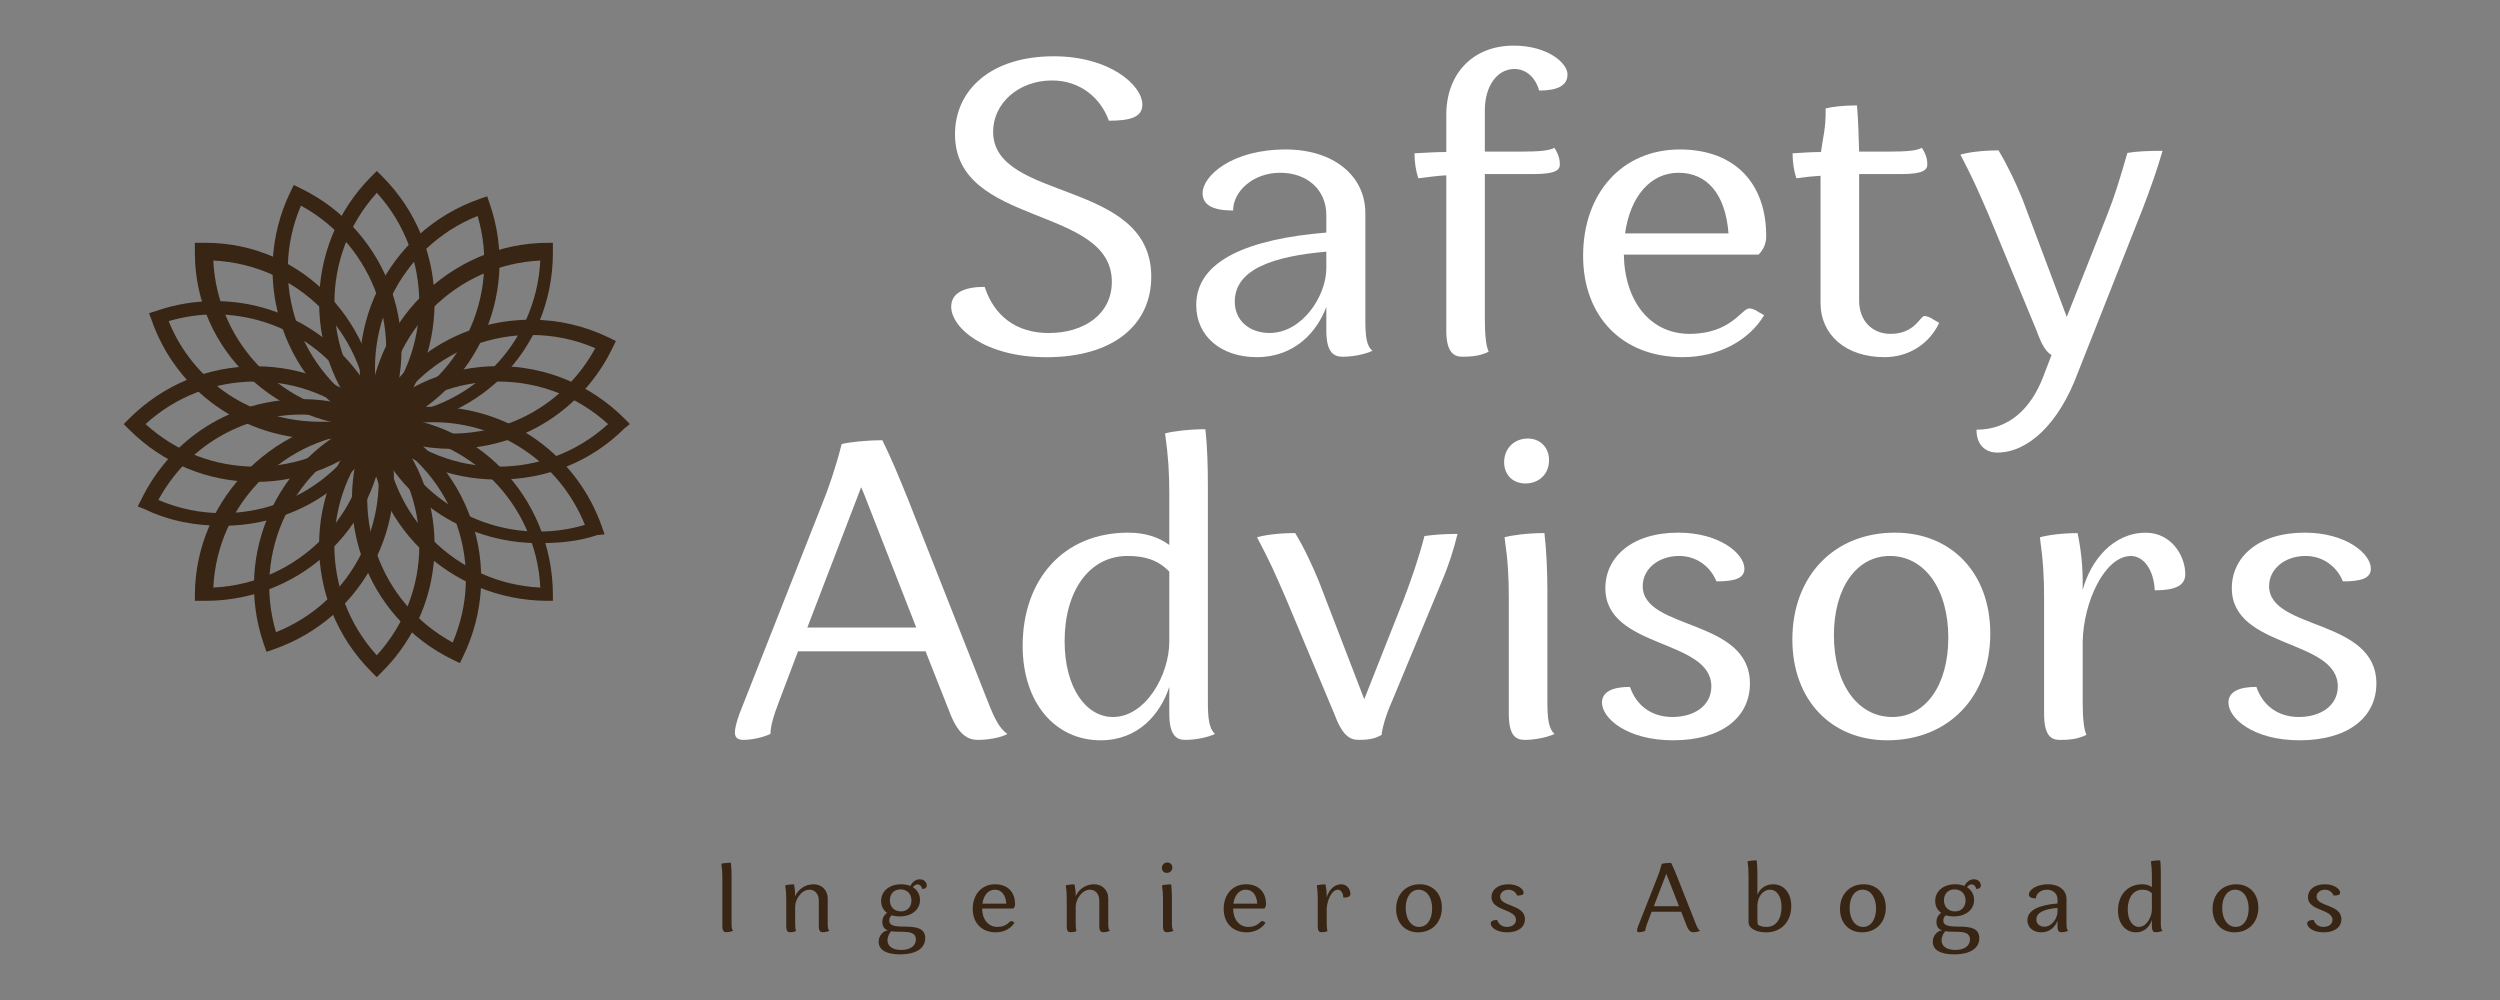 <?xml version="1.0" encoding="UTF-8" standalone="no" ?>
<!DOCTYPE svg PUBLIC "-//W3C//DTD SVG 1.1//EN" "http://www.w3.org/Graphics/SVG/1.1/DTD/svg11.dtd">
<svg xmlns="http://www.w3.org/2000/svg" xmlns:xlink="http://www.w3.org/1999/xlink" version="1.1" width="500" height="200" viewBox="0 0 500 200" xml:space="preserve">
<rect x="0" y="0" width="500" height="200" fill="#808080" stroke="none"/>
<desc>Created with Fabric.js 5.2.4</desc>
<defs>
</defs>
<g transform="matrix(1 0 0 1 250 100)" id="29938bf5-fbb0-453b-9aef-93dfb6c7383c"  >
<rect style="stroke: none; stroke-width: 1; stroke-dasharray: none; stroke-linecap: butt; stroke-dashoffset: 0; stroke-linejoin: miter; stroke-miterlimit: 4; fill: rgb(255,255,255); fill-rule: nonzero; opacity: 1; visibility: hidden;" vector-effect="non-scaling-stroke"  x="-250" y="-100" rx="0" ry="0" width="500" height="200" />
</g>
<g transform="matrix(Infinity NaN NaN Infinity 0 0)" id="be376ae6-e89b-45ff-87df-78ad3e9dc546"  >
</g>
<g transform="matrix(1.04 0 0 1.04 250 100)"  >
<g style="" vector-effect="non-scaling-stroke"   >
		<g transform="matrix(1.11 0 0 1.11 -185.15 -31.7)"  >
<path style="stroke: none; stroke-width: 1; stroke-dasharray: none; stroke-linecap: butt; stroke-dashoffset: 0; stroke-linejoin: miter; stroke-miterlimit: 4; fill: rgb(56,37,19); fill-rule: nonzero; opacity: 1;" vector-effect="non-scaling-stroke"  transform=" translate(-29.5, -29.5)" d="M 45.5 45.5 L 45.004 45.5 C 27.918 45.5 13.5 32.309 13.5 15.219 L 13.5 13.5 L 15.339 13.5 C 32.425 13.5 45.5 27.802 45.5 44.892 L 45.5 45.5 z M 16.692 16.572 C 17.38 31.13 29.097 42.851 43.65 43.539 C 42.963 28.98 31.247 17.26 16.692 16.572 z" stroke-linecap="round" />
</g>
		<g transform="matrix(1.11 0 0 1.11 -191.23 -14.6)"  >
<path style="stroke: none; stroke-width: 1; stroke-dasharray: none; stroke-linecap: butt; stroke-dashoffset: 0; stroke-linejoin: miter; stroke-miterlimit: 4; fill: rgb(56,37,19); fill-rule: nonzero; opacity: 1;" vector-effect="non-scaling-stroke"  transform=" translate(-24.03, -44.89)" d="M 24.027 54.907 C 15.753 54.907 7.971 51.681 2.113 45.826 L 1.178 44.892 L 2.113 43.957 C 7.971 38.099 15.753 34.872 24.027 34.872 C 32.301 34.872 40.082 38.099 45.937 43.957 L 46.873 44.892 L 45.937 45.826 C 40.083 51.682 32.3 54.907 24.027 54.907 z M 4.961 44.892 C 10.193 49.655 16.912 52.265 24.027 52.265 C 31.142 52.265 37.86 49.656 43.09 44.892 C 37.86 40.125 31.141 37.516 24.027 37.516 C 16.912 37.516 10.193 40.125 4.961 44.892 z" stroke-linecap="round" />
</g>
		<g transform="matrix(1.11 0 0 1.11 -184.69 1.63)"  >
<path style="stroke: none; stroke-width: 1; stroke-dasharray: none; stroke-linecap: butt; stroke-dashoffset: 0; stroke-linejoin: miter; stroke-miterlimit: 4; fill: rgb(56,37,19); fill-rule: nonzero; opacity: 1;" vector-effect="non-scaling-stroke"  transform=" translate(-29.91, -59.5)" d="M 15.339 75.5 L 13.5 75.5 L 13.5 74.557 C 13.5 57.471 27.914 43.5 44.994 43.5 L 46.315 43.5 L 46.325 44.667 C 46.325 61.752 32.425 75.5 15.339 75.5 z M 43.65 46.245 C 29.092 46.933 17.38 58.649 16.692 73.203 C 31.246 72.515 42.962 60.799 43.65 46.245 z" stroke-linecap="round" />
</g>
		<g transform="matrix(1.11 0 0 1.11 -167.91 8.71)"  >
<path style="stroke: none; stroke-width: 1; stroke-dasharray: none; stroke-linecap: butt; stroke-dashoffset: 0; stroke-linejoin: miter; stroke-miterlimit: 4; fill: rgb(56,37,19); fill-rule: nonzero; opacity: 1;" vector-effect="non-scaling-stroke"  transform=" translate(-45.02, -65.87)" d="M 45.003 88.712 L 44.069 87.777 C 31.989 75.694 31.989 56.036 44.069 43.957 L 45.003 43.022 L 45.937 43.957 C 51.796 49.813 55.023 57.593 55.023 65.867 C 55.023 74.141 51.796 81.922 45.937 87.777 L 45.003 88.712 z M 45.004 46.806 C 35.199 57.581 35.199 74.151 45.004 84.929 C 49.77 79.7 52.38 72.983 52.38 65.867 C 52.381 58.753 49.771 52.035 45.004 46.806 z" stroke-linecap="round" />
</g>
		<g transform="matrix(1.11 0 0 1.11 -151.82 1.63)"  >
<path style="stroke: none; stroke-width: 1; stroke-dasharray: none; stroke-linecap: butt; stroke-dashoffset: 0; stroke-linejoin: miter; stroke-miterlimit: 4; fill: rgb(56,37,19); fill-rule: nonzero; opacity: 1;" vector-effect="non-scaling-stroke"  transform=" translate(-59.5, -59.5)" d="M 75.5 75.5 L 74.672 75.5 C 57.585 75.5 43.5 61.978 43.5 44.892 L 43.5 43.5 L 45.003 43.5 C 62.096 43.5 75.5 57.471 75.5 74.557 L 75.5 75.5 z M 46.356 46.245 C 47.044 60.799 58.763 72.515 73.319 73.203 C 72.631 58.646 60.913 46.928 46.356 46.245 z" stroke-linecap="round" />
</g>
		<g transform="matrix(1.11 0 0 1.11 -144.61 -14.84)"  >
<path style="stroke: none; stroke-width: 1; stroke-dasharray: none; stroke-linecap: butt; stroke-dashoffset: 0; stroke-linejoin: miter; stroke-miterlimit: 4; fill: rgb(56,37,19); fill-rule: nonzero; opacity: 1;" vector-effect="non-scaling-stroke"  transform=" translate(-65.98, -44.67)" d="M 65.98 54.5 C 65.978 54.5 65.98 54.5 65.978 54.5 C 57.708 54.5 49.927 51.479 44.069 45.623 L 43.134 44.79 L 44.069 43.907 C 49.927 38.048 57.711 34.847 65.986 34.847 C 74.257 34.847 82.039 38.084 87.894 43.94 L 88.828 44.881 L 87.894 45.615 C 82.036 51.473 74.252 54.5 65.98 54.5 z M 46.918 44.892 C 52.148 49.655 58.867 52.264 65.979 52.264 C 73.095 52.264 79.814 49.654 85.046 44.887 C 79.817 40.123 73.101 37.515 65.986 37.515 C 58.87 37.515 52.149 40.125 46.918 44.892 z" stroke-linecap="round" />
</g>
		<g transform="matrix(1.11 0 0 1.11 -151.82 -31.7)"  >
<path style="stroke: none; stroke-width: 1; stroke-dasharray: none; stroke-linecap: butt; stroke-dashoffset: 0; stroke-linejoin: miter; stroke-miterlimit: 4; fill: rgb(56,37,19); fill-rule: nonzero; opacity: 1;" vector-effect="non-scaling-stroke"  transform=" translate(-59.5, -29.5)" d="M 45.004 45.5 L 43.5 45.5 L 43.5 44.892 C 43.5 27.802 57.583 13.5 74.668 13.5 L 75.5 13.5 L 75.5 15.219 C 75.5 32.309 62.09 45.5 45.004 45.5 z M 73.315 16.572 C 58.76 17.26 47.045 28.98 46.356 43.539 C 60.911 42.851 72.627 31.13 73.315 16.572 z" stroke-linecap="round" />
</g>
		<g transform="matrix(1.11 0 0 1.11 -167.92 -37.91)"  >
<path style="stroke: none; stroke-width: 1; stroke-dasharray: none; stroke-linecap: butt; stroke-dashoffset: 0; stroke-linejoin: miter; stroke-miterlimit: 4; fill: rgb(56,37,19); fill-rule: nonzero; opacity: 1;" vector-effect="non-scaling-stroke"  transform=" translate(-45, -23.91)" d="M 45.004 46.761 L 44.07 45.826 C 31.988 33.74 31.988 14.078 44.07 1.996 L 45.004 1.061 L 45.938 1.996 C 58.021 14.082 58.021 33.744 45.938 45.826 L 45.004 46.761 z M 45.004 4.846 C 35.199 15.623 35.199 32.196 45.004 42.977 C 54.809 32.2 54.809 15.627 45.004 4.846 z" stroke-linecap="round" />
</g>
		<g transform="matrix(1.11 0 0 1.11 -188.9 -24.98)"  >
<path style="stroke: none; stroke-width: 1; stroke-dasharray: none; stroke-linecap: butt; stroke-dashoffset: 0; stroke-linejoin: miter; stroke-miterlimit: 4; fill: rgb(56,37,19); fill-rule: nonzero; opacity: 1;" vector-effect="non-scaling-stroke"  transform=" translate(-26.13, -35.55)" d="M 35.263 47.5 C 35.261 47.5 35.261 47.5 35.26 47.5 C 22.083 47.5 10.324 39.307 5.998 26.843 L 5.564 25.686 L 6.813 25.298 C 10.11 24.153 13.534 23.595 16.99 23.595 C 30.165 23.595 41.924 31.982 46.252 44.447 L 46.687 45.702 L 45.437 45.957 C 42.14 47.101 38.716 47.5 35.263 47.5 z M 8.968 27.066 C 13.262 37.763 23.661 44.5 35.26 44.5 C 35.26 44.5 35.261 44.5 35.263 44.5 C 37.974 44.5 40.664 44.47 43.282 43.697 C 38.987 32.998 28.587 25.901 16.99 25.901 C 14.277 25.901 11.585 26.292 8.968 27.066 z" stroke-linecap="round" />
</g>
		<g transform="matrix(1.11 0 0 1.11 -189.94 -7.22)"  >
<path style="stroke: none; stroke-width: 1; stroke-dasharray: none; stroke-linecap: butt; stroke-dashoffset: 0; stroke-linejoin: miter; stroke-miterlimit: 4; fill: rgb(56,37,19); fill-rule: nonzero; opacity: 1;" vector-effect="non-scaling-stroke"  transform=" translate(-25.19, -51.53)" d="M 18.297 62.5 C 18.296 62.5 18.295 62.5 18.295 62.5 C 13.599 62.5 9.058 61.681 4.798 59.615 L 3.609 59.152 L 4.185 58.021 C 9.41 47.232 20.096 40.559 32.075 40.559 C 36.773 40.559 41.317 41.621 45.581 43.689 L 46.769 44.272 L 46.193 45.236 C 40.966 56.024 30.277 62.5 18.297 62.5 z M 7.181 58.027 C 10.718 59.543 14.45 60.311 18.295 60.311 C 28.802 60.312 38.223 54.678 43.197 45.518 C 39.656 44 35.922 43.23 32.074 43.23 C 21.57 43.231 12.153 48.865 7.181 58.027 z" stroke-linecap="round" />
</g>
		<g transform="matrix(1.11 0 0 1.11 -178.08 6.38)"  >
<path style="stroke: none; stroke-width: 1; stroke-dasharray: none; stroke-linecap: butt; stroke-dashoffset: 0; stroke-linejoin: miter; stroke-miterlimit: 4; fill: rgb(56,37,19); fill-rule: nonzero; opacity: 1;" vector-effect="non-scaling-stroke"  transform=" translate(-35.86, -63.77)" d="M 25.898 84.326 L 25.464 83.078 C 22.746 75.254 23.235 66.845 26.842 59.4 C 30.448 51.954 36.744 46.358 44.57 43.643 L 45.819 43.209 L 46.252 44.458 C 48.97 52.28 48.481 60.687 44.875 68.132 C 41.269 75.577 34.972 81.175 27.147 83.892 L 25.898 84.326 z M 44.17 46.614 C 37.6 49.241 32.323 54.149 29.221 60.552 C 26.12 66.954 25.539 74.138 27.548 80.923 C 34.118 78.292 39.394 73.384 42.496 66.981 C 45.597 60.578 46.177 53.396 44.17 46.614 z" stroke-linecap="round" />
</g>
		<g transform="matrix(1.11 0 0 1.11 -160.27 7.42)"  >
<path style="stroke: none; stroke-width: 1; stroke-dasharray: none; stroke-linecap: butt; stroke-dashoffset: 0; stroke-linejoin: miter; stroke-miterlimit: 4; fill: rgb(56,37,19); fill-rule: nonzero; opacity: 1;" vector-effect="non-scaling-stroke"  transform=" translate(-51.89, -64.71)" d="M 59.384 86.287 L 58.195 85.71 C 50.739 82.1 45.137 75.807 42.422 67.991 C 39.707 60.177 40.202 51.766 43.815 44.315 L 44.392 43.127 L 45.582 43.703 C 53.035 47.314 58.636 53.607 61.352 61.422 C 64.066 69.236 63.572 77.645 59.962 85.098 L 59.384 86.287 z M 45.631 46.7 C 42.844 53.201 42.583 60.402 44.918 67.124 C 47.252 73.846 51.922 79.336 58.144 82.714 C 60.928 76.211 61.189 69.01 58.854 62.289 C 56.519 55.568 51.85 50.077 45.631 46.7 z" stroke-linecap="round" />
</g>
		<g transform="matrix(1.11 0 0 1.11 -146.95 -4.82)"  >
<path style="stroke: none; stroke-width: 1; stroke-dasharray: none; stroke-linecap: butt; stroke-dashoffset: 0; stroke-linejoin: miter; stroke-miterlimit: 4; fill: rgb(56,37,19); fill-rule: nonzero; opacity: 1;" vector-effect="non-scaling-stroke"  transform=" translate(-63.88, -53.69)" d="M 73.019 65.5 C 73.017 65.5 73.017 65.5 73.017 65.5 C 59.843 65.5 48.084 57.457 43.756 44.998 L 43.321 43.914 L 44.57 43.562 C 47.868 42.414 51.297 41.874 54.755 41.874 C 67.926 41.874 79.683 50.268 84.01 62.728 L 84.445 63.988 L 83.196 64.099 C 79.897 65.243 76.474 65.5 73.019 65.5 z M 46.727 45.721 C 51.021 56.414 61.42 63.5 73.017 63.5 C 73.017 63.5 73.017 63.5 73.019 63.5 C 75.731 63.5 78.422 63.115 81.04 62.342 C 76.747 51.647 66.35 44.552 54.756 44.552 C 52.04 44.552 49.346 44.944 46.727 45.721 z" stroke-linecap="round" />
</g>
		<g transform="matrix(1.11 0 0 1.11 -145.9 -22.25)"  >
<path style="stroke: none; stroke-width: 1; stroke-dasharray: none; stroke-linecap: butt; stroke-dashoffset: 0; stroke-linejoin: miter; stroke-miterlimit: 4; fill: rgb(56,37,19); fill-rule: nonzero; opacity: 1;" vector-effect="non-scaling-stroke"  transform=" translate(-64.82, -38.01)" d="M 57.925 49.192 C 57.925 49.192 57.926 49.192 57.925 49.192 C 53.23 49.191 48.69 48.145 44.428 46.082 L 43.239 45.505 L 43.815 44.316 C 49.04 33.524 59.732 26.82 71.716 26.82 C 76.412 26.82 80.953 27.867 85.215 29.931 L 86.403 30.507 L 85.827 31.696 C 80.599 42.487 69.905 49.192 57.925 49.192 z M 46.811 44.264 C 50.348 45.78 54.081 46.549 57.925 46.549 C 68.431 46.549 77.855 40.912 82.83 31.748 C 79.293 30.231 75.56 29.464 71.716 29.464 C 61.207 29.463 51.784 35.101 46.811 44.264 z" stroke-linecap="round" />
</g>
		<g transform="matrix(1.11 0 0 1.11 -157.76 -35.58)"  >
<path style="stroke: none; stroke-width: 1; stroke-dasharray: none; stroke-linecap: butt; stroke-dashoffset: 0; stroke-linejoin: miter; stroke-miterlimit: 4; fill: rgb(56,37,19); fill-rule: nonzero; opacity: 1;" vector-effect="non-scaling-stroke"  transform=" translate(-54.15, -26.01)" d="M 44.189 46.573 L 43.756 45.325 C 38.15 29.181 46.721 11.487 62.861 5.881 L 64.109 5.447 L 64.543 6.696 C 70.147 22.835 61.577 40.529 45.438 46.139 L 44.189 46.573 z M 62.461 8.853 C 48.939 14.278 41.714 29.193 45.839 43.169 C 59.359 37.74 66.584 22.824 62.461 8.853 z" stroke-linecap="round" />
</g>
		<g transform="matrix(1.11 0 0 1.11 -175.57 -36.62)"  >
<path style="stroke: none; stroke-width: 1; stroke-dasharray: none; stroke-linecap: butt; stroke-dashoffset: 0; stroke-linejoin: miter; stroke-miterlimit: 4; fill: rgb(56,37,19); fill-rule: nonzero; opacity: 1;" vector-effect="non-scaling-stroke"  transform=" translate(-38.12, -25.07)" d="M 45.616 46.658 L 44.428 46.082 C 29.048 38.625 22.597 20.051 30.048 4.676 L 30.624 3.487 L 31.813 4.063 C 47.19 11.516 53.64 30.089 46.193 45.468 L 45.616 46.658 z M 31.865 7.061 C 26.138 20.457 31.575 36.114 44.376 43.083 C 50.101 29.684 44.663 14.028 31.865 7.061 z" stroke-linecap="round" />
</g>
		<g transform="matrix(1 0 0 1 -38.22 -56.4)"  >
<path style="stroke: none; stroke-width: 1; stroke-dasharray: none; stroke-linecap: butt; stroke-dashoffset: 0; stroke-linejoin: miter; stroke-miterlimit: 4; fill: rgb(255,255,255); fill-rule: nonzero; opacity: 1;" vector-effect="non-scaling-stroke"  transform=" translate(97.23, 39.77)" d="M -110.04 -24.36 C -113.95 -24.36 -116.47 -23.22 -116.47 -20.53 C -116.47 -16.53 -110.04 -10.83 -98.14 -10.83 C -85.34 -10.83 -78 -17.02 -78 -26.32 C -78 -45.14 -108.41 -40.66 -108.41 -54.19 C -108.41 -59.65 -103.52 -64.05 -97.08 -64.05 C -91.61 -64.05 -87.7 -60.63 -86.15 -56.31 C -82.08 -56.31 -79.71 -56.96 -79.71 -59.41 C -79.71 -63.08 -85.91 -68.7 -96.75 -68.7 C -108.89 -68.7 -115.74 -62.18 -115.74 -53.7 C -115.74 -35.85 -85.58 -40.09 -85.58 -25.34 C -85.58 -19.06 -90.96 -15.48 -97.73 -15.48 C -104 -15.48 -108.24 -18.82 -110.04 -24.36 Z" stroke-linecap="round" />
</g>
		<g transform="matrix(1 0 0 1 6.61 -47.44)"  >
<path style="stroke: none; stroke-width: 1; stroke-dasharray: none; stroke-linecap: butt; stroke-dashoffset: 0; stroke-linejoin: miter; stroke-miterlimit: 4; fill: rgb(255,255,255); fill-rule: nonzero; opacity: 1;" vector-effect="non-scaling-stroke"  transform=" translate(52.41, 30.8)" d="M -44.34 -15.96 C -44.34 -11.64 -42.87 -10.91 -41.16 -10.91 C -39.61 -10.91 -37.25 -11.24 -35.46 -12.05 C -36.68 -13.03 -36.84 -14.99 -36.84 -18.25 L -36.84 -38.54 C -36.84 -45.71 -42.95 -50.77 -52.17 -50.77 C -62.6 -50.77 -68.14 -45.63 -68.14 -42.37 C -68.14 -40.01 -66.02 -39.03 -62.27 -39.03 C -62.27 -42.7 -58.44 -46.29 -53.22 -46.29 C -48.01 -46.29 -44.34 -43.02 -44.34 -38.13 L -44.34 -34.79 C -59.17 -33.57 -69.36 -29.49 -69.36 -20.85 C -69.36 -14.82 -64.55 -10.83 -57.71 -10.83 C -50.37 -10.83 -46.05 -15.8 -44.34 -20.53 Z M -44.34 -27.95 C -44.34 -22.57 -48.99 -15.48 -55.26 -15.48 C -59.09 -15.48 -61.95 -17.84 -61.95 -21.51 C -61.95 -27.78 -54.45 -30.23 -44.34 -31.12 Z" stroke-linecap="round" />
</g>
		<g transform="matrix(1 0 0 1 46.34 -57.46)"  >
<path style="stroke: none; stroke-width: 1; stroke-dasharray: none; stroke-linecap: butt; stroke-dashoffset: 0; stroke-linejoin: miter; stroke-miterlimit: 4; fill: rgb(255,255,255); fill-rule: nonzero; opacity: 1;" vector-effect="non-scaling-stroke"  transform=" translate(12.68, 40.82)" d="M -4.48 -46.04 C -0.16 -46.04 0.57 -46.86 0.57 -47.92 C 0.57 -48.81 0.33 -49.87 -0.49 -51.09 C -1.47 -50.52 -3.59 -50.36 -6.85 -50.36 L -13.86 -50.36 L -13.86 -58.27 C -13.86 -62.99 -11.49 -66.25 -8.15 -66.25 C -5.87 -66.25 -4.08 -64.54 -3.42 -62.1 C 0 -62.1 2.04 -62.99 2.04 -65.19 C 2.04 -67.4 -1.79 -70.74 -8.31 -70.74 C -16.22 -70.74 -21.27 -65.28 -21.27 -57.45 L -21.27 -50.28 C -23.47 -50.28 -25.51 -50.12 -27.39 -50.03 C -27.39 -48.24 -27.06 -46.37 -26.65 -45.23 C -24.7 -45.47 -22.99 -45.71 -21.27 -45.8 L -21.27 -15.96 C -21.27 -11.73 -19.81 -10.91 -18.18 -10.91 C -16.46 -10.91 -14.67 -11.07 -13.12 -11.89 C -13.61 -12.87 -13.86 -14.99 -13.86 -18.25 L -13.86 -46.04 Z" stroke-linecap="round" />
</g>
		<g transform="matrix(1 0 0 1 81.67 -47.44)"  >
<path style="stroke: none; stroke-width: 1; stroke-dasharray: none; stroke-linecap: butt; stroke-dashoffset: 0; stroke-linejoin: miter; stroke-miterlimit: 4; fill: rgb(255,255,255); fill-rule: nonzero; opacity: 1;" vector-effect="non-scaling-stroke"  transform=" translate(-22.66, 30.8)" d="M 5.05 -30.31 C 5.05 -18.74 12.47 -10.83 24.21 -10.83 C 31.14 -10.83 37 -14.09 39.86 -18.9 L 38.72 -19.55 C 38.15 -19.96 37.49 -20.2 37 -20.2 C 35.54 -20.2 33.5 -15.31 25.51 -15.31 C 18.01 -15.31 13.04 -21.51 12.88 -30.55 L 38.8 -30.55 C 39.69 -31.53 40.26 -32.51 40.26 -34.14 C 40.26 -44.17 34.31 -50.77 23.64 -50.77 C 12.63 -50.77 5.05 -42.45 5.05 -30.31 Z M 23.39 -46.29 C 28.94 -46.29 32.44 -42.13 33.01 -34.63 L 13.12 -34.63 C 14.1 -41.72 18.01 -46.29 23.39 -46.29 Z" stroke-linecap="round" />
</g>
		<g transform="matrix(1 0 0 1 118.44 -51.67)"  >
<path style="stroke: none; stroke-width: 1; stroke-dasharray: none; stroke-linecap: butt; stroke-dashoffset: 0; stroke-linejoin: miter; stroke-miterlimit: 4; fill: rgb(255,255,255); fill-rule: nonzero; opacity: 1;" vector-effect="non-scaling-stroke"  transform=" translate(-59.42, 35.03)" d="M 66.27 -46.04 C 70.5 -46.04 71.24 -46.86 71.24 -47.92 C 71.24 -48.81 70.99 -49.87 70.18 -51.09 C 69.2 -50.52 67.16 -50.36 63.82 -50.36 L 58.12 -50.36 C 58.03 -53.46 57.95 -56.39 57.71 -59.24 C 55.1 -59.24 53.06 -59 51.68 -58.67 C 51.76 -54.92 51.11 -52.81 50.78 -50.28 C 48.82 -50.28 47.03 -50.12 45.32 -50.03 C 45.32 -48.24 45.64 -46.37 46.05 -45.23 C 47.76 -45.47 49.23 -45.63 50.7 -45.71 L 50.7 -21.26 C 50.7 -15.15 55.51 -10.83 63.01 -10.83 C 67.73 -10.83 71.65 -13.44 73.52 -17.43 L 72.38 -18.08 C 71.81 -18.49 71.16 -18.74 70.67 -18.74 C 69.85 -18.74 68.87 -15.31 64.15 -15.31 C 60.56 -15.31 58.12 -17.92 58.12 -21.67 L 58.12 -46.04 Z" stroke-linecap="round" />
</g>
		<g transform="matrix(1 0 0 1 156.05 -38.18)"  >
<path style="stroke: none; stroke-width: 1; stroke-dasharray: none; stroke-linecap: butt; stroke-dashoffset: 0; stroke-linejoin: miter; stroke-miterlimit: 4; fill: rgb(255,255,255); fill-rule: nonzero; opacity: 1;" vector-effect="non-scaling-stroke"  transform=" translate(-97.03, 21.55)" d="M 93.49 -7 C 91.13 -0.89 86.89 3.11 80.69 3.11 C 80.69 5.96 82.32 7.51 84.69 7.51 C 90.56 7.51 96.51 2.05 100.17 -7.81 L 112.64 -39.36 C 114.11 -43.19 115.5 -47.1 116.47 -50.52 C 113.95 -50.52 111.58 -50.44 109.71 -50.12 C 108.24 -45.06 107.35 -42.05 105.8 -38.13 L 98.05 -18.57 L 89.5 -41.31 C 88.27 -44.33 86.72 -47.59 84.93 -50.6 C 81.67 -50.6 78.98 -50.2 77.6 -49.79 C 79.96 -45.23 80.77 -43.43 83.06 -38.13 L 92.27 -15.88 C 93.25 -13.11 94.14 -11.81 95.12 -11.24 Z" stroke-linecap="round" />
</g>
		<g transform="matrix(1 0 0 1 -72.86 17.32)"  >
<path style="stroke: none; stroke-width: 1; stroke-dasharray: none; stroke-linecap: butt; stroke-dashoffset: 0; stroke-linejoin: miter; stroke-miterlimit: 4; fill: rgb(255,255,255); fill-rule: nonzero; opacity: 1;" vector-effect="non-scaling-stroke"  transform=" translate(131.88, -33.96)" d="M -116.68 57.72 C -114.97 62.04 -113.09 62.77 -111.3 62.77 C -109.67 62.77 -107.14 62.45 -105.67 61.63 C -107.14 60.65 -108.12 58.78 -109.42 55.44 L -124.83 16.39 C -126.38 12.56 -128.01 8.57 -129.72 5.15 C -133.06 5.15 -136.24 5.55 -137.54 5.88 C -138.69 10.36 -140.07 14.44 -141.38 17.62 L -157.19 57.72 C -157.84 59.51 -158.08 60.65 -158.08 61.39 C -158.08 62.45 -157.35 62.77 -156.45 62.77 C -155.15 62.77 -153.03 62.45 -151.24 61.63 C -151.24 60.33 -150.75 58.37 -149.61 55.44 L -145.94 45.74 L -121.41 45.74 Z M -132.41 17.62 L -123.2 41.17 L -144.15 41.17 L -133.8 14.19 C -133.31 15.25 -132.9 16.39 -132.41 17.62 Z" stroke-linecap="round" />
</g>
		<g transform="matrix(1 0 0 1 -25.22 16.3)"  >
<path style="stroke: none; stroke-width: 1; stroke-dasharray: none; stroke-linecap: butt; stroke-dashoffset: 0; stroke-linejoin: miter; stroke-miterlimit: 4; fill: rgb(255,255,255); fill-rule: nonzero; opacity: 1;" vector-effect="non-scaling-stroke"  transform=" translate(84.24, -32.94)" d="M -75.35 3.84 C -74.7 8.49 -74.54 11.5 -74.54 15.58 L -74.54 25.28 C -76.58 23.81 -79.1 22.92 -82.45 22.92 C -94.92 22.92 -102.74 31.96 -102.74 44.68 C -102.74 55.68 -96.46 62.85 -87.74 62.85 C -80.49 62.85 -76.25 57.8 -74.54 52.58 L -74.54 57.72 C -74.54 62.04 -73.07 62.77 -71.44 62.77 C -69.89 62.77 -67.53 62.45 -65.74 61.63 C -66.88 60.65 -67.12 58.7 -67.12 55.44 L -67.12 14.36 C -67.12 10.53 -67.2 6.45 -67.61 3.03 C -70.71 3.03 -73.97 3.43 -75.35 3.84 Z M -85.38 58.37 C -90.51 58.37 -94.67 52.83 -94.67 43.78 C -94.67 34.24 -90.03 27.4 -82.53 27.4 C -79.35 27.4 -76.74 28.13 -74.54 30.41 L -74.54 43.86 C -74.54 50.3 -79.1 58.37 -85.38 58.37 Z" stroke-linecap="round" />
</g>
		<g transform="matrix(1 0 0 1 20.63 26.25)"  >
<path style="stroke: none; stroke-width: 1; stroke-dasharray: none; stroke-linecap: butt; stroke-dashoffset: 0; stroke-linejoin: miter; stroke-miterlimit: 4; fill: rgb(255,255,255); fill-rule: nonzero; opacity: 1;" vector-effect="non-scaling-stroke"  transform=" translate(38.39, -42.89)" d="M -42.83 57.72 C -41.28 61.88 -39.9 62.77 -38.1 62.77 C -36.47 62.77 -35.01 62.61 -33.7 61.79 C -33.62 60.73 -33.05 58.37 -31.75 55.44 L -22.13 32.29 C -20.83 29.27 -19.85 26.18 -19.11 23.16 C -21.72 23.16 -23.6 23.32 -25.47 23.57 C -26.61 27.97 -28 31.88 -29.38 35.55 L -37.05 54.95 L -45.77 32.29 C -46.99 29.35 -48.46 26.09 -50.33 23 C -53.59 23 -56.28 23.4 -57.67 23.81 C -55.22 28.46 -54.41 30.25 -52.12 35.55 Z" stroke-linecap="round" />
</g>
		<g transform="matrix(1 0 0 1 53.72 17.16)"  >
<path style="stroke: none; stroke-width: 1; stroke-dasharray: none; stroke-linecap: butt; stroke-dashoffset: 0; stroke-linejoin: miter; stroke-miterlimit: 4; fill: rgb(255,255,255); fill-rule: nonzero; opacity: 1;" vector-effect="non-scaling-stroke"  transform=" translate(5.3, -33.8)" d="M -9.25 57.72 C -9.25 62.04 -7.87 62.77 -6.15 62.77 C -4.69 62.77 -2.24 62.45 -0.45 61.63 C -1.59 60.65 -1.83 58.7 -1.83 55.44 L -1.83 34.33 C -1.83 30.5 -2 26.42 -2.4 23 C -5.5 23 -8.68 23.4 -10.07 23.81 C -9.41 28.38 -9.25 31.47 -9.25 35.55 Z M -10.15 9.38 C -10.15 11.75 -8.52 13.46 -6.07 13.46 C -3.38 13.46 -1.51 11.59 -1.51 8.98 C -1.51 6.53 -3.22 4.82 -5.58 4.82 C -8.27 4.82 -10.15 6.78 -10.15 9.38 Z" stroke-linecap="round" />
</g>
		<g transform="matrix(1 0 0 1 81.92 26.25)"  >
<path style="stroke: none; stroke-width: 1; stroke-dasharray: none; stroke-linecap: butt; stroke-dashoffset: 0; stroke-linejoin: miter; stroke-miterlimit: 4; fill: rgb(255,255,255); fill-rule: nonzero; opacity: 1;" vector-effect="non-scaling-stroke"  transform=" translate(-22.91, -42.89)" d="M 14.06 52.58 C 10.64 52.58 8.68 53.56 8.68 55.6 C 8.68 58.62 13.49 62.85 22.37 62.85 C 31.67 62.85 37.13 58.45 37.13 51.93 C 37.13 39.38 16.51 41.74 16.51 33.19 C 16.51 29.92 19.52 27.4 23.52 27.4 C 26.86 27.4 29.55 29.44 30.69 32.29 C 34.19 32.29 36.07 31.72 36.07 29.84 C 36.07 26.99 31.34 22.92 23.35 22.92 C 14.3 22.92 9.33 27.72 9.33 33.59 C 9.33 45.33 29.71 43.29 29.71 52.5 C 29.71 56.17 26.45 58.37 22.21 58.37 C 18.22 58.37 15.28 56.17 14.06 52.58 Z" stroke-linecap="round" />
</g>
		<g transform="matrix(1 0 0 1 123.33 26.25)"  >
<path style="stroke: none; stroke-width: 1; stroke-dasharray: none; stroke-linecap: butt; stroke-dashoffset: 0; stroke-linejoin: miter; stroke-miterlimit: 4; fill: rgb(255,255,255); fill-rule: nonzero; opacity: 1;" vector-effect="non-scaling-stroke"  transform=" translate(-64.31, -42.89)" d="M 45.28 43.46 C 45.28 55.03 52.69 62.85 63.54 62.85 C 75.35 62.85 83.34 54.46 83.34 42.31 C 83.34 30.74 75.92 22.92 65 22.92 C 53.27 22.92 45.28 31.31 45.28 43.46 Z M 53.27 42.64 C 53.27 33.59 57.59 27.4 64.02 27.4 C 70.71 27.4 75.27 33.76 75.27 43.13 C 75.27 52.18 70.95 58.37 64.51 58.37 C 57.83 58.37 53.27 52.01 53.27 42.64 Z" stroke-linecap="round" />
</g>
		<g transform="matrix(1 0 0 1 165.88 26.21)"  >
<path style="stroke: none; stroke-width: 1; stroke-dasharray: none; stroke-linecap: butt; stroke-dashoffset: 0; stroke-linejoin: miter; stroke-miterlimit: 4; fill: rgb(255,255,255); fill-rule: nonzero; opacity: 1;" vector-effect="non-scaling-stroke"  transform=" translate(-106.86, -42.84)" d="M 93.69 57.72 C 93.69 62.04 95.08 62.77 96.79 62.77 C 98.5 62.77 100.21 62.61 101.84 61.79 C 101.36 60.82 101.11 58.7 101.11 55.44 L 101.11 43.86 C 101.27 36.2 105.35 27.4 110.4 27.4 C 112.85 27.4 114.8 30.09 114.97 34 C 118.72 34 120.84 33.19 120.84 30.9 C 120.84 27.24 118.06 22.92 113.26 22.92 C 106.98 22.92 102.66 28.21 101.11 33.92 L 101.11 32.29 C 101.11 29.27 100.78 26.09 100.13 23 C 97.04 23 94.26 23.4 92.88 23.81 C 93.53 28.46 93.69 31.47 93.69 35.55 Z" stroke-linecap="round" />
</g>
		<g transform="matrix(1 0 0 1 202.39 26.25)"  >
<path style="stroke: none; stroke-width: 1; stroke-dasharray: none; stroke-linecap: butt; stroke-dashoffset: 0; stroke-linejoin: miter; stroke-miterlimit: 4; fill: rgb(255,255,255); fill-rule: nonzero; opacity: 1;" vector-effect="non-scaling-stroke"  transform=" translate(-143.38, -42.89)" d="M 134.53 52.58 C 131.11 52.58 129.15 53.56 129.15 55.6 C 129.15 58.62 133.96 62.85 142.84 62.85 C 152.13 62.85 157.6 58.45 157.6 51.93 C 157.6 39.38 136.97 41.74 136.97 33.19 C 136.97 29.92 139.99 27.4 143.98 27.4 C 147.33 27.4 150.02 29.44 151.16 32.29 C 154.66 32.29 156.54 31.72 156.54 29.84 C 156.54 26.99 151.81 22.92 143.82 22.92 C 134.77 22.92 129.8 27.72 129.8 33.59 C 129.8 45.33 150.18 43.29 150.18 52.5 C 150.18 56.17 146.92 58.37 142.68 58.37 C 138.69 58.37 135.75 56.17 134.53 52.58 Z" stroke-linecap="round" />
</g>
		<g transform="matrix(1 0 0 1 -100.53 76.44)"  >
<path style="stroke: none; stroke-width: 1; stroke-dasharray: none; stroke-linecap: butt; stroke-dashoffset: 0; stroke-linejoin: miter; stroke-miterlimit: 4; fill: rgb(56,37,19); fill-rule: nonzero; opacity: 1;" vector-effect="non-scaling-stroke"  transform=" translate(159.55, 0.67)" d="M -160.49 4.83 C -160.49 5.83 -160.15 6 -159.76 6 C -159.4 6 -158.83 5.92 -158.42 5.73 C -158.68 5.51 -158.72 5.05 -158.72 4.3 L -158.72 -4.73 C -158.72 -5.62 -158.76 -6.56 -158.85 -7.35 C -159.59 -7.35 -160.36 -7.26 -160.68 -7.16 C -160.53 -6.09 -160.49 -5.39 -160.49 -4.45 Z" stroke-linecap="round" />
</g>
		<g transform="matrix(1 0 0 1 -85.13 78.51)"  >
<path style="stroke: none; stroke-width: 1; stroke-dasharray: none; stroke-linecap: butt; stroke-dashoffset: 0; stroke-linejoin: miter; stroke-miterlimit: 4; fill: rgb(56,37,19); fill-rule: nonzero; opacity: 1;" vector-effect="non-scaling-stroke"  transform=" translate(144.15, -1.39)" d="M -141.94 4.83 C -141.94 5.83 -141.6 6 -141.23 6 C -140.87 6 -140.32 5.92 -139.91 5.73 C -140.17 5.51 -140.23 5.05 -140.23 4.3 L -140.23 -0.49 C -140.23 -2.07 -141.36 -3.22 -142.94 -3.22 C -144.75 -3.22 -146.01 -2.07 -146.49 -0.9 L -146.49 -1.05 C -146.49 -1.75 -146.56 -2.49 -146.71 -3.2 C -147.43 -3.2 -148.07 -3.11 -148.39 -3.01 C -148.24 -1.94 -148.2 -1.24 -148.2 -0.3 L -148.2 4.83 C -148.2 5.83 -147.88 6 -147.48 6 C -147.09 6 -146.69 5.96 -146.32 5.77 C -146.43 5.55 -146.49 5.05 -146.49 4.3 L -146.49 1.1 C -146.49 -0.36 -145.26 -2.18 -143.73 -2.18 C -142.68 -2.18 -141.94 -1.34 -141.94 -0.07 Z" stroke-linecap="round" />
</g>
		<g transform="matrix(1 0 0 1 -66.78 80.16)"  >
<path style="stroke: none; stroke-width: 1; stroke-dasharray: none; stroke-linecap: butt; stroke-dashoffset: 0; stroke-linejoin: miter; stroke-miterlimit: 4; fill: rgb(56,37,19); fill-rule: nonzero; opacity: 1;" vector-effect="non-scaling-stroke"  transform=" translate(125.79, -3.04)" d="M -129.95 -0.02 C -129.95 0.95 -129.54 1.76 -128.8 2.28 C -129.29 2.64 -129.71 3.13 -129.71 4.02 C -129.71 4.96 -129.27 5.43 -128.61 5.66 L -128.8 5.68 C -129.41 5.73 -130.42 6.53 -130.42 7.84 C -130.42 9.35 -129.03 10.26 -126.33 10.26 C -123.13 10.26 -121.47 9.03 -121.47 7.15 C -121.47 3.26 -128.39 6.26 -128.39 3.75 C -128.39 3.3 -128.18 2.96 -127.9 2.74 C -127.44 2.89 -126.94 2.96 -126.35 2.96 C -124.11 2.96 -122.47 1.68 -122.47 -0.2 C -122.47 -1.26 -122.98 -2.13 -123.84 -2.66 C -123.58 -2.98 -123.3 -3.2 -122.96 -3.2 C -122.54 -3.2 -122.17 -2.88 -122.07 -2.33 C -121.49 -2.33 -121.17 -2.54 -121.17 -2.99 C -121.17 -3.45 -121.53 -4.18 -122.51 -4.18 C -123.28 -4.18 -123.92 -3.69 -124.33 -2.9 C -124.84 -3.11 -125.45 -3.22 -126.11 -3.22 C -128.37 -3.22 -129.95 -1.9 -129.95 -0.02 Z M -123.26 7.39 C -123.26 8.52 -124.22 9.41 -126.07 9.41 C -127.9 9.41 -128.73 8.58 -128.73 7.56 C -128.73 6.98 -128.43 6.22 -128.03 5.81 C -126.11 6.11 -123.26 5.39 -123.26 7.39 Z M -128.27 -0.15 C -128.27 -1.34 -127.5 -2.24 -126.24 -2.24 C -124.99 -2.24 -124.11 -1.41 -124.11 -0.09 C -124.11 1.06 -124.86 2 -126.14 2 C -127.39 2 -128.27 1.15 -128.27 -0.15 Z" stroke-linecap="round" />
</g>
		<g transform="matrix(1 0 0 1 -49.25 78.52)"  >
<path style="stroke: none; stroke-width: 1; stroke-dasharray: none; stroke-linecap: butt; stroke-dashoffset: 0; stroke-linejoin: miter; stroke-miterlimit: 4; fill: rgb(56,37,19); fill-rule: nonzero; opacity: 1;" vector-effect="non-scaling-stroke"  transform=" translate(108.27, -1.4)" d="M -112.34 1.51 C -112.34 4.19 -110.63 6.02 -107.91 6.02 C -106.31 6.02 -104.95 5.26 -104.3 4.15 L -104.56 4 C -104.69 3.9 -104.84 3.85 -104.95 3.85 C -105.29 3.85 -105.77 4.98 -107.61 4.98 C -109.35 4.98 -110.5 3.55 -110.54 1.45 L -104.54 1.45 C -104.33 1.23 -104.2 1 -104.2 0.62 C -104.2 -1.69 -105.58 -3.22 -108.05 -3.22 C -110.59 -3.22 -112.34 -1.3 -112.34 1.51 Z M -108.1 -2.18 C -106.82 -2.18 -106.01 -1.22 -105.88 0.51 L -110.48 0.51 C -110.25 -1.13 -109.35 -2.18 -108.1 -2.18 Z" stroke-linecap="round" />
</g>
		<g transform="matrix(1 0 0 1 -31.18 78.51)"  >
<path style="stroke: none; stroke-width: 1; stroke-dasharray: none; stroke-linecap: butt; stroke-dashoffset: 0; stroke-linejoin: miter; stroke-miterlimit: 4; fill: rgb(56,37,19); fill-rule: nonzero; opacity: 1;" vector-effect="non-scaling-stroke"  transform=" translate(90.19, -1.39)" d="M -87.99 4.83 C -87.99 5.83 -87.65 6 -87.27 6 C -86.91 6 -86.37 5.92 -85.95 5.73 C -86.22 5.51 -86.27 5.05 -86.27 4.3 L -86.27 -0.49 C -86.27 -2.07 -87.4 -3.22 -88.99 -3.22 C -90.8 -3.22 -92.06 -2.07 -92.53 -0.9 L -92.53 -1.05 C -92.53 -1.75 -92.61 -2.49 -92.76 -3.2 C -93.47 -3.2 -94.12 -3.11 -94.44 -3.01 C -94.28 -1.94 -94.25 -1.24 -94.25 -0.3 L -94.25 4.83 C -94.25 5.83 -93.93 6 -93.53 6 C -93.13 6 -92.74 5.96 -92.36 5.77 C -92.48 5.55 -92.53 5.05 -92.53 4.3 L -92.53 1.1 C -92.53 -0.36 -91.31 -2.18 -89.78 -2.18 C -88.72 -2.18 -87.99 -1.34 -87.99 -0.07 Z" stroke-linecap="round" />
</g>
		<g transform="matrix(1 0 0 1 -15.82 76.41)"  >
<path style="stroke: none; stroke-width: 1; stroke-dasharray: none; stroke-linecap: butt; stroke-dashoffset: 0; stroke-linejoin: miter; stroke-miterlimit: 4; fill: rgb(56,37,19); fill-rule: nonzero; opacity: 1;" vector-effect="non-scaling-stroke"  transform=" translate(74.84, 0.71)" d="M -75.75 4.83 C -75.75 5.83 -75.43 6 -75.04 6 C -74.7 6 -74.13 5.92 -73.72 5.73 C -73.98 5.51 -74.04 5.05 -74.04 4.3 L -74.04 -0.58 C -74.04 -1.47 -74.08 -2.41 -74.17 -3.2 C -74.89 -3.2 -75.62 -3.11 -75.94 -3.01 C -75.79 -1.96 -75.75 -1.24 -75.75 -0.3 Z M -75.96 -6.35 C -75.96 -5.8 -75.58 -5.41 -75.02 -5.41 C -74.4 -5.41 -73.96 -5.84 -73.96 -6.44 C -73.96 -7.01 -74.36 -7.41 -74.91 -7.41 C -75.53 -7.41 -75.96 -6.95 -75.96 -6.35 Z" stroke-linecap="round" />
</g>
		<g transform="matrix(1 0 0 1 -0.99 78.52)"  >
<path style="stroke: none; stroke-width: 1; stroke-dasharray: none; stroke-linecap: butt; stroke-dashoffset: 0; stroke-linejoin: miter; stroke-miterlimit: 4; fill: rgb(56,37,19); fill-rule: nonzero; opacity: 1;" vector-effect="non-scaling-stroke"  transform=" translate(60.01, -1.4)" d="M -64.08 1.51 C -64.08 4.19 -62.37 6.02 -59.65 6.02 C -58.05 6.02 -56.69 5.26 -56.03 4.15 L -56.3 4 C -56.43 3.9 -56.58 3.85 -56.69 3.85 C -57.03 3.85 -57.51 4.98 -59.35 4.98 C -61.09 4.98 -62.24 3.55 -62.27 1.45 L -56.28 1.45 C -56.07 1.23 -55.94 1 -55.94 0.62 C -55.94 -1.69 -57.32 -3.22 -59.79 -3.22 C -62.33 -3.22 -64.08 -1.3 -64.08 1.51 Z M -59.84 -2.18 C -58.56 -2.18 -57.75 -1.22 -57.62 0.51 L -62.22 0.51 C -61.99 -1.13 -61.09 -2.18 -59.84 -2.18 Z" stroke-linecap="round" />
</g>
		<g transform="matrix(1 0 0 1 16.07 78.51)"  >
<path style="stroke: none; stroke-width: 1; stroke-dasharray: none; stroke-linecap: butt; stroke-dashoffset: 0; stroke-linejoin: miter; stroke-miterlimit: 4; fill: rgb(56,37,19); fill-rule: nonzero; opacity: 1;" vector-effect="non-scaling-stroke"  transform=" translate(42.95, -1.39)" d="M -45.99 4.83 C -45.99 5.83 -45.67 6 -45.27 6 C -44.87 6 -44.48 5.96 -44.1 5.77 C -44.21 5.55 -44.27 5.05 -44.27 4.3 L -44.27 1.62 C -44.23 -0.15 -43.29 -2.18 -42.12 -2.18 C -41.56 -2.18 -41.1 -1.56 -41.07 -0.66 C -40.2 -0.66 -39.71 -0.85 -39.71 -1.37 C -39.71 -2.22 -40.35 -3.22 -41.46 -3.22 C -42.91 -3.22 -43.91 -2 -44.27 -0.68 L -44.27 -1.05 C -44.27 -1.75 -44.35 -2.49 -44.5 -3.2 C -45.21 -3.2 -45.86 -3.11 -46.18 -3.01 C -46.02 -1.94 -45.99 -1.24 -45.99 -0.3 Z" stroke-linecap="round" />
</g>
		<g transform="matrix(1 0 0 1 32.5 78.52)"  >
<path style="stroke: none; stroke-width: 1; stroke-dasharray: none; stroke-linecap: butt; stroke-dashoffset: 0; stroke-linejoin: miter; stroke-miterlimit: 4; fill: rgb(56,37,19); fill-rule: nonzero; opacity: 1;" vector-effect="non-scaling-stroke"  transform=" translate(26.52, -1.4)" d="M -30.92 1.53 C -30.92 4.21 -29.21 6.02 -26.7 6.02 C -23.97 6.02 -22.12 4.07 -22.12 1.27 C -22.12 -1.41 -23.84 -3.22 -26.36 -3.22 C -29.08 -3.22 -30.92 -1.28 -30.92 1.53 Z M -29.08 1.34 C -29.08 -0.75 -28.08 -2.18 -26.59 -2.18 C -25.04 -2.18 -23.99 -0.71 -23.99 1.45 C -23.99 3.55 -24.99 4.98 -26.48 4.98 C -28.02 4.98 -29.08 3.51 -29.08 1.34 Z" stroke-linecap="round" />
</g>
		<g transform="matrix(1 0 0 1 49.58 78.52)"  >
<path style="stroke: none; stroke-width: 1; stroke-dasharray: none; stroke-linecap: butt; stroke-dashoffset: 0; stroke-linejoin: miter; stroke-miterlimit: 4; fill: rgb(56,37,19); fill-rule: nonzero; opacity: 1;" vector-effect="non-scaling-stroke"  transform=" translate(9.44, -1.4)" d="M -11.49 3.64 C -12.28 3.64 -12.73 3.87 -12.73 4.34 C -12.73 5.04 -11.62 6.02 -9.57 6.02 C -7.42 6.02 -6.15 5 -6.15 3.49 C -6.15 0.59 -10.92 1.13 -10.92 -0.85 C -10.92 -1.6 -10.23 -2.18 -9.3 -2.18 C -8.53 -2.18 -7.91 -1.71 -7.64 -1.05 C -6.83 -1.05 -6.4 -1.19 -6.4 -1.62 C -6.4 -2.28 -7.49 -3.22 -9.34 -3.22 C -11.43 -3.22 -12.58 -2.11 -12.58 -0.75 C -12.58 1.96 -7.87 1.49 -7.87 3.62 C -7.87 4.47 -8.62 4.98 -9.6 4.98 C -10.53 4.98 -11.21 4.47 -11.49 3.64 Z" stroke-linecap="round" />
</g>
		<g transform="matrix(1 0 0 1 59.02 77.12)"  >
<path style="stroke: none; stroke-width: 1; stroke-dasharray: none; stroke-linecap: butt; stroke-dashoffset: 0; stroke-linejoin: miter; stroke-miterlimit: 4; fill: rgb(56,37,19); fill-rule: nonzero; opacity: 1;" vector-effect="non-scaling-stroke"  transform=" translate(0, 0)" d="" stroke-linecap="round" />
</g>
		<g transform="matrix(1 0 0 1 80.49 76.45)"  >
<path style="stroke: none; stroke-width: 1; stroke-dasharray: none; stroke-linecap: butt; stroke-dashoffset: 0; stroke-linejoin: miter; stroke-miterlimit: 4; fill: rgb(56,37,19); fill-rule: nonzero; opacity: 1;" vector-effect="non-scaling-stroke"  transform=" translate(-21.47, 0.67)" d="M 24.99 4.83 C 25.39 5.83 25.82 6 26.23 6 C 26.61 6 27.2 5.92 27.53 5.73 C 27.2 5.51 26.97 5.07 26.67 4.3 L 23.1 -4.73 C 22.75 -5.62 22.37 -6.54 21.97 -7.33 C 21.2 -7.33 20.47 -7.24 20.16 -7.16 C 19.9 -6.12 19.58 -5.18 19.28 -4.45 L 15.62 4.83 C 15.47 5.24 15.41 5.51 15.41 5.68 C 15.41 5.92 15.58 6 15.79 6 C 16.09 6 16.58 5.92 17 5.73 C 17 5.43 17.11 4.98 17.37 4.3 L 18.22 2.06 L 23.9 2.06 Z M 21.35 -4.45 L 23.48 1 L 18.64 1 L 21.03 -5.24 C 21.14 -4.99 21.24 -4.73 21.35 -4.45 Z" stroke-linecap="round" />
</g>
		<g transform="matrix(1 0 0 1 99.88 76.22)"  >
<path style="stroke: none; stroke-width: 1; stroke-dasharray: none; stroke-linecap: butt; stroke-dashoffset: 0; stroke-linejoin: miter; stroke-miterlimit: 4; fill: rgb(56,37,19); fill-rule: nonzero; opacity: 1;" vector-effect="non-scaling-stroke"  transform=" translate(-40.86, 0.9)" d="M 36.85 3.98 C 36.85 5.43 38.54 6.02 40.28 6.02 C 43.14 6.02 45.07 3.96 45.07 0.98 C 45.07 -1.54 43.65 -3.22 41.6 -3.22 C 39.94 -3.22 38.94 -2.2 38.56 -1.2 L 38.56 -5.2 C 38.56 -6.09 38.52 -7.03 38.43 -7.82 C 37.71 -7.82 36.98 -7.73 36.66 -7.63 C 36.81 -6.56 36.85 -5.86 36.85 -4.92 Z M 38.56 0.81 C 38.56 -0.69 39.56 -2.18 40.98 -2.18 C 42.3 -2.18 43.2 -0.86 43.2 1.17 C 43.2 3.28 42.26 4.98 40.32 4.98 C 39.62 4.98 39.11 4.87 38.68 4.56 C 38.58 4.32 38.56 3.94 38.56 3.45 Z" stroke-linecap="round" />
</g>
		<g transform="matrix(1 0 0 1 117.87 78.52)"  >
<path style="stroke: none; stroke-width: 1; stroke-dasharray: none; stroke-linecap: butt; stroke-dashoffset: 0; stroke-linejoin: miter; stroke-miterlimit: 4; fill: rgb(56,37,19); fill-rule: nonzero; opacity: 1;" vector-effect="non-scaling-stroke"  transform=" translate(-58.86, -1.4)" d="M 54.45 1.53 C 54.45 4.21 56.17 6.02 58.68 6.02 C 61.41 6.02 63.26 4.07 63.26 1.27 C 63.26 -1.41 61.54 -3.22 59.02 -3.22 C 56.3 -3.22 54.45 -1.28 54.45 1.53 Z M 56.3 1.34 C 56.3 -0.75 57.3 -2.18 58.79 -2.18 C 60.34 -2.18 61.39 -0.71 61.39 1.45 C 61.39 3.55 60.39 4.98 58.9 4.98 C 57.36 4.98 56.3 3.51 56.3 1.34 Z" stroke-linecap="round" />
</g>
		<g transform="matrix(1 0 0 1 135.93 80.16)"  >
<path style="stroke: none; stroke-width: 1; stroke-dasharray: none; stroke-linecap: butt; stroke-dashoffset: 0; stroke-linejoin: miter; stroke-miterlimit: 4; fill: rgb(56,37,19); fill-rule: nonzero; opacity: 1;" vector-effect="non-scaling-stroke"  transform=" translate(-76.92, -3.04)" d="M 72.76 -0.02 C 72.76 0.95 73.17 1.76 73.91 2.28 C 73.42 2.64 73 3.13 73 4.02 C 73 4.96 73.44 5.43 74.1 5.66 L 73.91 5.68 C 73.31 5.73 72.29 6.53 72.29 7.84 C 72.29 9.35 73.68 10.26 76.38 10.26 C 79.58 10.26 81.24 9.03 81.24 7.15 C 81.24 3.26 74.32 6.26 74.32 3.75 C 74.32 3.3 74.53 2.96 74.81 2.74 C 75.27 2.89 75.78 2.96 76.36 2.96 C 78.6 2.96 80.24 1.68 80.24 -0.2 C 80.24 -1.26 79.73 -2.13 78.87 -2.66 C 79.13 -2.98 79.41 -3.2 79.75 -3.2 C 80.17 -3.2 80.55 -2.88 80.64 -2.33 C 81.22 -2.33 81.54 -2.54 81.54 -2.99 C 81.54 -3.45 81.19 -4.18 80.21 -4.18 C 79.43 -4.18 78.79 -3.69 78.38 -2.9 C 77.87 -3.11 77.27 -3.22 76.61 -3.22 C 74.34 -3.22 72.76 -1.9 72.76 -0.02 Z M 79.45 7.39 C 79.45 8.52 78.49 9.41 76.64 9.41 C 74.81 9.41 73.98 8.58 73.98 7.56 C 73.98 6.98 74.29 6.22 74.68 5.81 C 76.61 6.11 79.45 5.39 79.45 7.39 Z M 74.44 -0.15 C 74.44 -1.34 75.21 -2.24 76.47 -2.24 C 77.72 -2.24 78.6 -1.41 78.6 -0.09 C 78.6 1.06 77.85 2 76.57 2 C 75.32 2 74.44 1.15 74.44 -0.15 Z" stroke-linecap="round" />
</g>
		<g transform="matrix(1 0 0 1 153.42 78.52)"  >
<path style="stroke: none; stroke-width: 1; stroke-dasharray: none; stroke-linecap: butt; stroke-dashoffset: 0; stroke-linejoin: miter; stroke-miterlimit: 4; fill: rgb(56,37,19); fill-rule: nonzero; opacity: 1;" vector-effect="non-scaling-stroke"  transform=" translate(-94.4, -1.4)" d="M 96.27 4.83 C 96.27 5.83 96.61 6 97 6 C 97.36 6 97.91 5.92 98.32 5.73 C 98.04 5.51 98 5.05 98 4.3 L 98 -0.39 C 98 -2.05 96.59 -3.22 94.46 -3.22 C 92.04 -3.22 90.76 -2.03 90.76 -1.28 C 90.76 -0.73 91.25 -0.51 92.12 -0.51 C 92.12 -1.35 93.01 -2.18 94.21 -2.18 C 95.42 -2.18 96.27 -1.43 96.27 -0.3 L 96.27 0.47 C 92.84 0.76 90.48 1.7 90.48 3.7 C 90.48 5.09 91.59 6.02 93.18 6.02 C 94.87 6.02 95.87 4.87 96.27 3.77 Z M 96.27 2.06 C 96.27 3.3 95.19 4.94 93.74 4.94 C 92.86 4.94 92.2 4.4 92.2 3.55 C 92.2 2.1 93.93 1.53 96.27 1.32 Z" stroke-linecap="round" />
</g>
		<g transform="matrix(1 0 0 1 171.2 76.22)"  >
<path style="stroke: none; stroke-width: 1; stroke-dasharray: none; stroke-linecap: butt; stroke-dashoffset: 0; stroke-linejoin: miter; stroke-miterlimit: 4; fill: rgb(56,37,19); fill-rule: nonzero; opacity: 1;" vector-effect="non-scaling-stroke"  transform=" translate(-112.18, 0.9)" d="M 114.23 -7.63 C 114.38 -6.56 114.42 -5.86 114.42 -4.92 L 114.42 -2.67 C 113.95 -3.01 113.37 -3.22 112.59 -3.22 C 109.71 -3.22 107.9 -1.13 107.9 1.81 C 107.9 4.36 109.35 6.02 111.37 6.02 C 113.05 6.02 114.03 4.85 114.42 3.64 L 114.42 4.83 C 114.42 5.83 114.76 6 115.14 6 C 115.5 6 116.04 5.92 116.46 5.73 C 116.19 5.51 116.14 5.05 116.14 4.3 L 116.14 -5.2 C 116.14 -6.09 116.12 -7.03 116.02 -7.82 C 115.31 -7.82 114.55 -7.73 114.23 -7.63 Z M 111.91 4.98 C 110.73 4.98 109.77 3.7 109.77 1.61 C 109.77 -0.6 110.84 -2.18 112.57 -2.18 C 113.31 -2.18 113.91 -2.01 114.42 -1.49 L 114.42 1.62 C 114.42 3.11 113.37 4.98 111.91 4.98 Z" stroke-linecap="round" />
</g>
		<g transform="matrix(1 0 0 1 189.51 78.52)"  >
<path style="stroke: none; stroke-width: 1; stroke-dasharray: none; stroke-linecap: butt; stroke-dashoffset: 0; stroke-linejoin: miter; stroke-miterlimit: 4; fill: rgb(56,37,19); fill-rule: nonzero; opacity: 1;" vector-effect="non-scaling-stroke"  transform=" translate(-130.49, -1.4)" d="M 126.09 1.53 C 126.09 4.21 127.81 6.02 130.31 6.02 C 133.05 6.02 134.89 4.07 134.89 1.27 C 134.89 -1.41 133.18 -3.22 130.65 -3.22 C 127.94 -3.22 126.09 -1.28 126.09 1.53 Z M 127.94 1.34 C 127.94 -0.75 128.94 -2.18 130.43 -2.18 C 131.97 -2.18 133.03 -0.71 133.03 1.45 C 133.03 3.55 132.03 4.98 130.54 4.98 C 128.99 4.98 127.94 3.51 127.94 1.34 Z" stroke-linecap="round" />
</g>
		<g transform="matrix(1 0 0 1 206.59 78.52)"  >
<path style="stroke: none; stroke-width: 1; stroke-dasharray: none; stroke-linecap: butt; stroke-dashoffset: 0; stroke-linejoin: miter; stroke-miterlimit: 4; fill: rgb(56,37,19); fill-rule: nonzero; opacity: 1;" vector-effect="non-scaling-stroke"  transform=" translate(-147.57, -1.4)" d="M 145.53 3.64 C 144.74 3.64 144.28 3.87 144.28 4.34 C 144.28 5.04 145.39 6.02 147.45 6.02 C 149.6 6.02 150.86 5 150.86 3.49 C 150.86 0.59 146.09 1.13 146.09 -0.85 C 146.09 -1.6 146.79 -2.18 147.71 -2.18 C 148.49 -2.18 149.11 -1.71 149.37 -1.05 C 150.18 -1.05 150.62 -1.19 150.62 -1.62 C 150.62 -2.28 149.52 -3.22 147.68 -3.22 C 145.58 -3.22 144.43 -2.11 144.43 -0.75 C 144.43 1.96 149.15 1.49 149.15 3.62 C 149.15 4.47 148.39 4.98 147.41 4.98 C 146.49 4.98 145.81 4.47 145.53 3.64 Z" stroke-linecap="round" />
</g>
</g>
</g>
</svg>